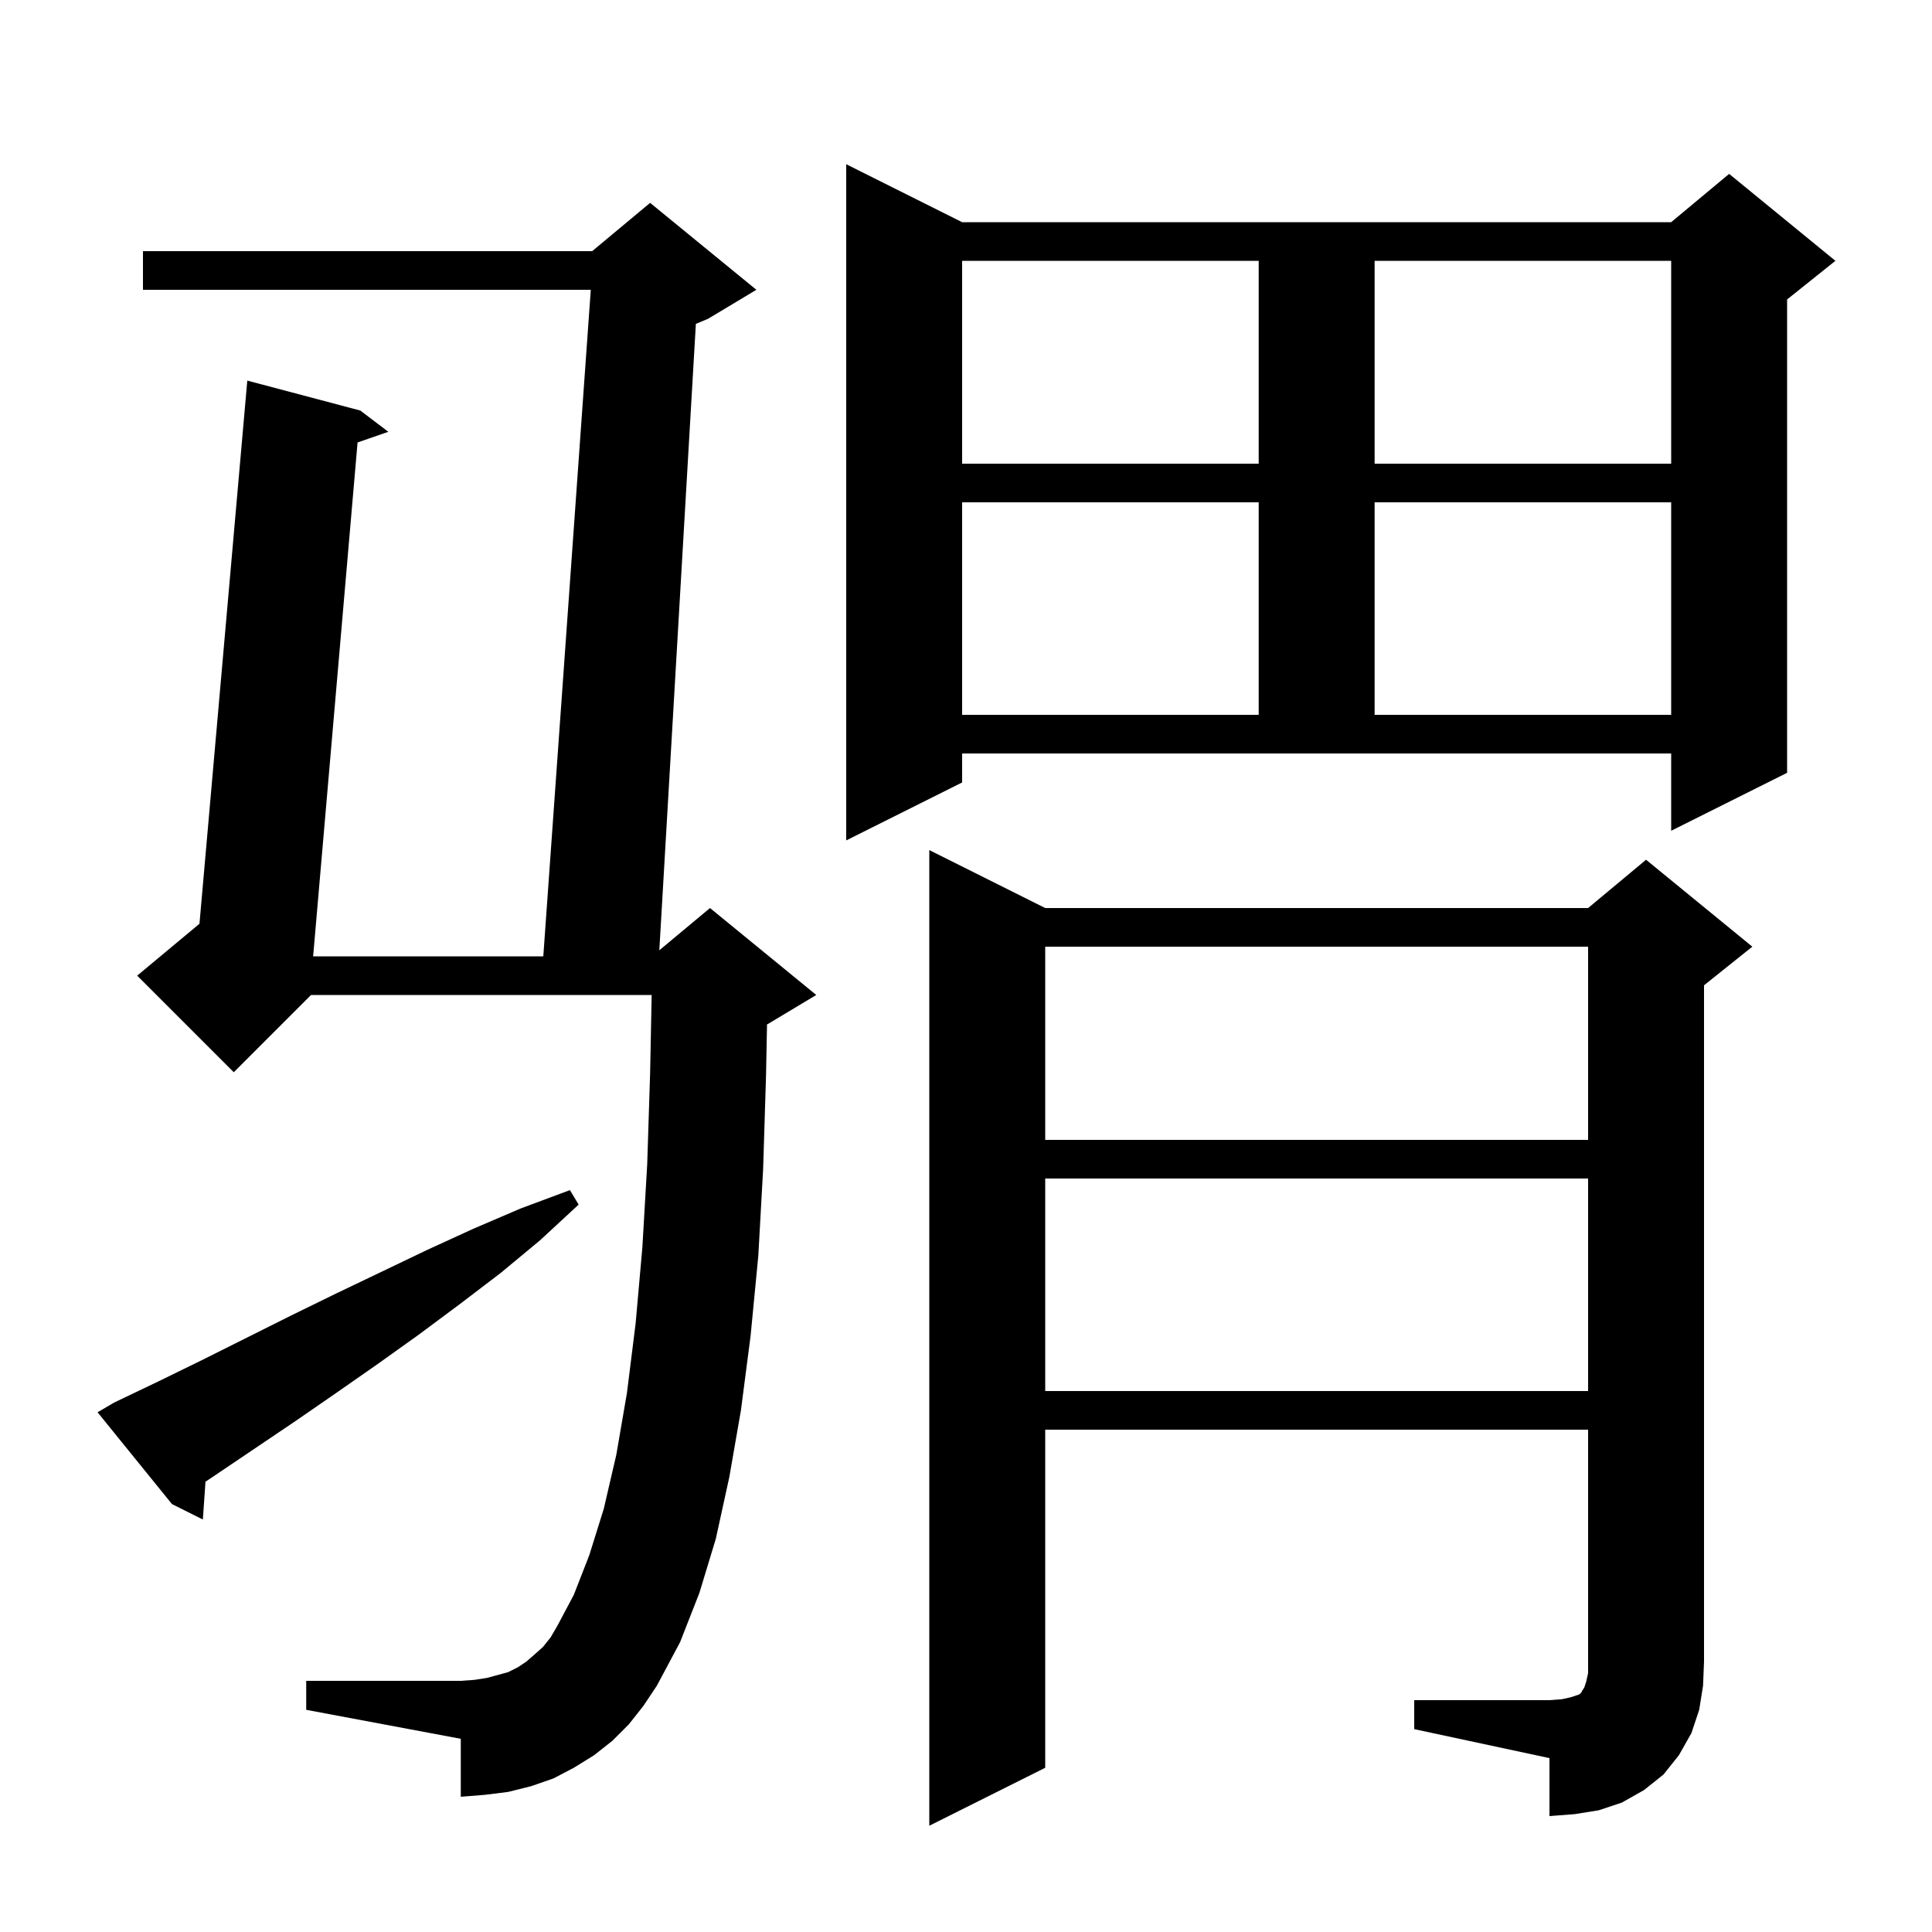 <svg xmlns="http://www.w3.org/2000/svg" xmlns:xlink="http://www.w3.org/1999/xlink" version="1.1" baseProfile="full" viewBox="0 0 200 200" width="200" height="200">
<g fill="black">
<path d="M 146.4 176.0 L 160.4 176.0 L 161.7 175.9 L 162.6 175.7 L 163.5 175.4 L 163.7 175.2 L 163.8 175.0 L 164.0 174.7 L 164.2 174.1 L 164.4 173.2 L 164.4 148.0 L 108.2 148.0 L 108.2 183.0 L 96.2 189.0 L 96.2 88.0 L 108.2 94.0 L 164.4 94.0 L 170.4 89.0 L 181.4 98.0 L 176.4 102.0 L 176.4 172.0 L 176.3 174.5 L 175.9 177.0 L 175.1 179.4 L 173.8 181.7 L 172.2 183.7 L 170.2 185.3 L 167.9 186.6 L 165.5 187.4 L 163.0 187.8 L 160.4 188.0 L 160.4 182.0 L 146.4 179.0 Z M 65.1 178.5 L 63.4 180.2 L 61.5 181.7 L 59.4 183.0 L 57.3 184.1 L 55.0 184.9 L 52.6 185.5 L 50.2 185.8 L 47.7 186.0 L 47.7 180.0 L 31.7 177.0 L 31.7 174.0 L 47.7 174.0 L 49.1 173.9 L 50.4 173.7 L 52.6 173.1 L 53.6 172.6 L 54.5 172.0 L 55.3 171.3 L 56.2 170.5 L 57.0 169.5 L 57.7 168.3 L 59.4 165.1 L 61.0 161.0 L 62.5 156.2 L 63.8 150.6 L 64.9 144.2 L 65.8 137.0 L 66.5 129.1 L 67.0 120.5 L 67.3 111.1 L 67.46 103.0 L 32.2 103.0 L 24.2 111.0 L 14.2 101.0 L 20.649 95.626 L 25.6 39.4 L 37.3 42.5 L 40.2 44.7 L 37.015 45.803 L 32.416 99.0 L 56.242 99.0 L 61.158 30.0 L 14.8 30.0 L 14.8 26.0 L 61.3 26.0 L 67.3 21.0 L 78.3 30.0 L 73.3 33.0 L 72.036 33.527 L 68.253 98.372 L 73.5 94.0 L 84.5 103.0 L 79.5 106.0 L 79.402 106.041 L 79.3 111.3 L 79.0 121.0 L 78.5 130.0 L 77.7 138.3 L 76.7 146.0 L 75.5 152.9 L 74.1 159.3 L 72.4 164.9 L 70.4 170.0 L 68.0 174.5 L 66.6 176.6 Z M 11.8 145.2 L 16.4 143.0 L 20.9 140.8 L 30.1 136.2 L 34.8 133.9 L 39.4 131.7 L 44.2 129.4 L 49.0 127.2 L 53.9 125.1 L 59.0 123.2 L 59.9 124.7 L 55.9 128.4 L 51.8 131.8 L 47.6 135.0 L 43.3 138.2 L 39.1 141.2 L 34.8 144.2 L 30.6 147.1 L 22.0 152.9 L 21.272 153.385 L 21.0 157.3 L 17.8 155.7 L 10.1 146.2 Z M 108.2 122.0 L 108.2 144.0 L 164.4 144.0 L 164.4 122.0 Z M 108.2 98.0 L 108.2 118.0 L 164.4 118.0 L 164.4 98.0 Z M 99.6 81.0 L 87.6 87.0 L 87.6 17.0 L 99.6 23.0 L 173.0 23.0 L 179.0 18.0 L 190.0 27.0 L 185.0 31.0 L 185.0 80.0 L 173.0 86.0 L 173.0 78.0 L 99.6 78.0 Z M 99.6 52.0 L 99.6 74.0 L 130.3 74.0 L 130.3 52.0 Z M 142.3 52.0 L 142.3 74.0 L 173.0 74.0 L 173.0 52.0 Z M 99.6 27.0 L 99.6 48.0 L 130.3 48.0 L 130.3 27.0 Z M 142.3 27.0 L 142.3 48.0 L 173.0 48.0 L 173.0 27.0 Z " />
</g>
</svg>
